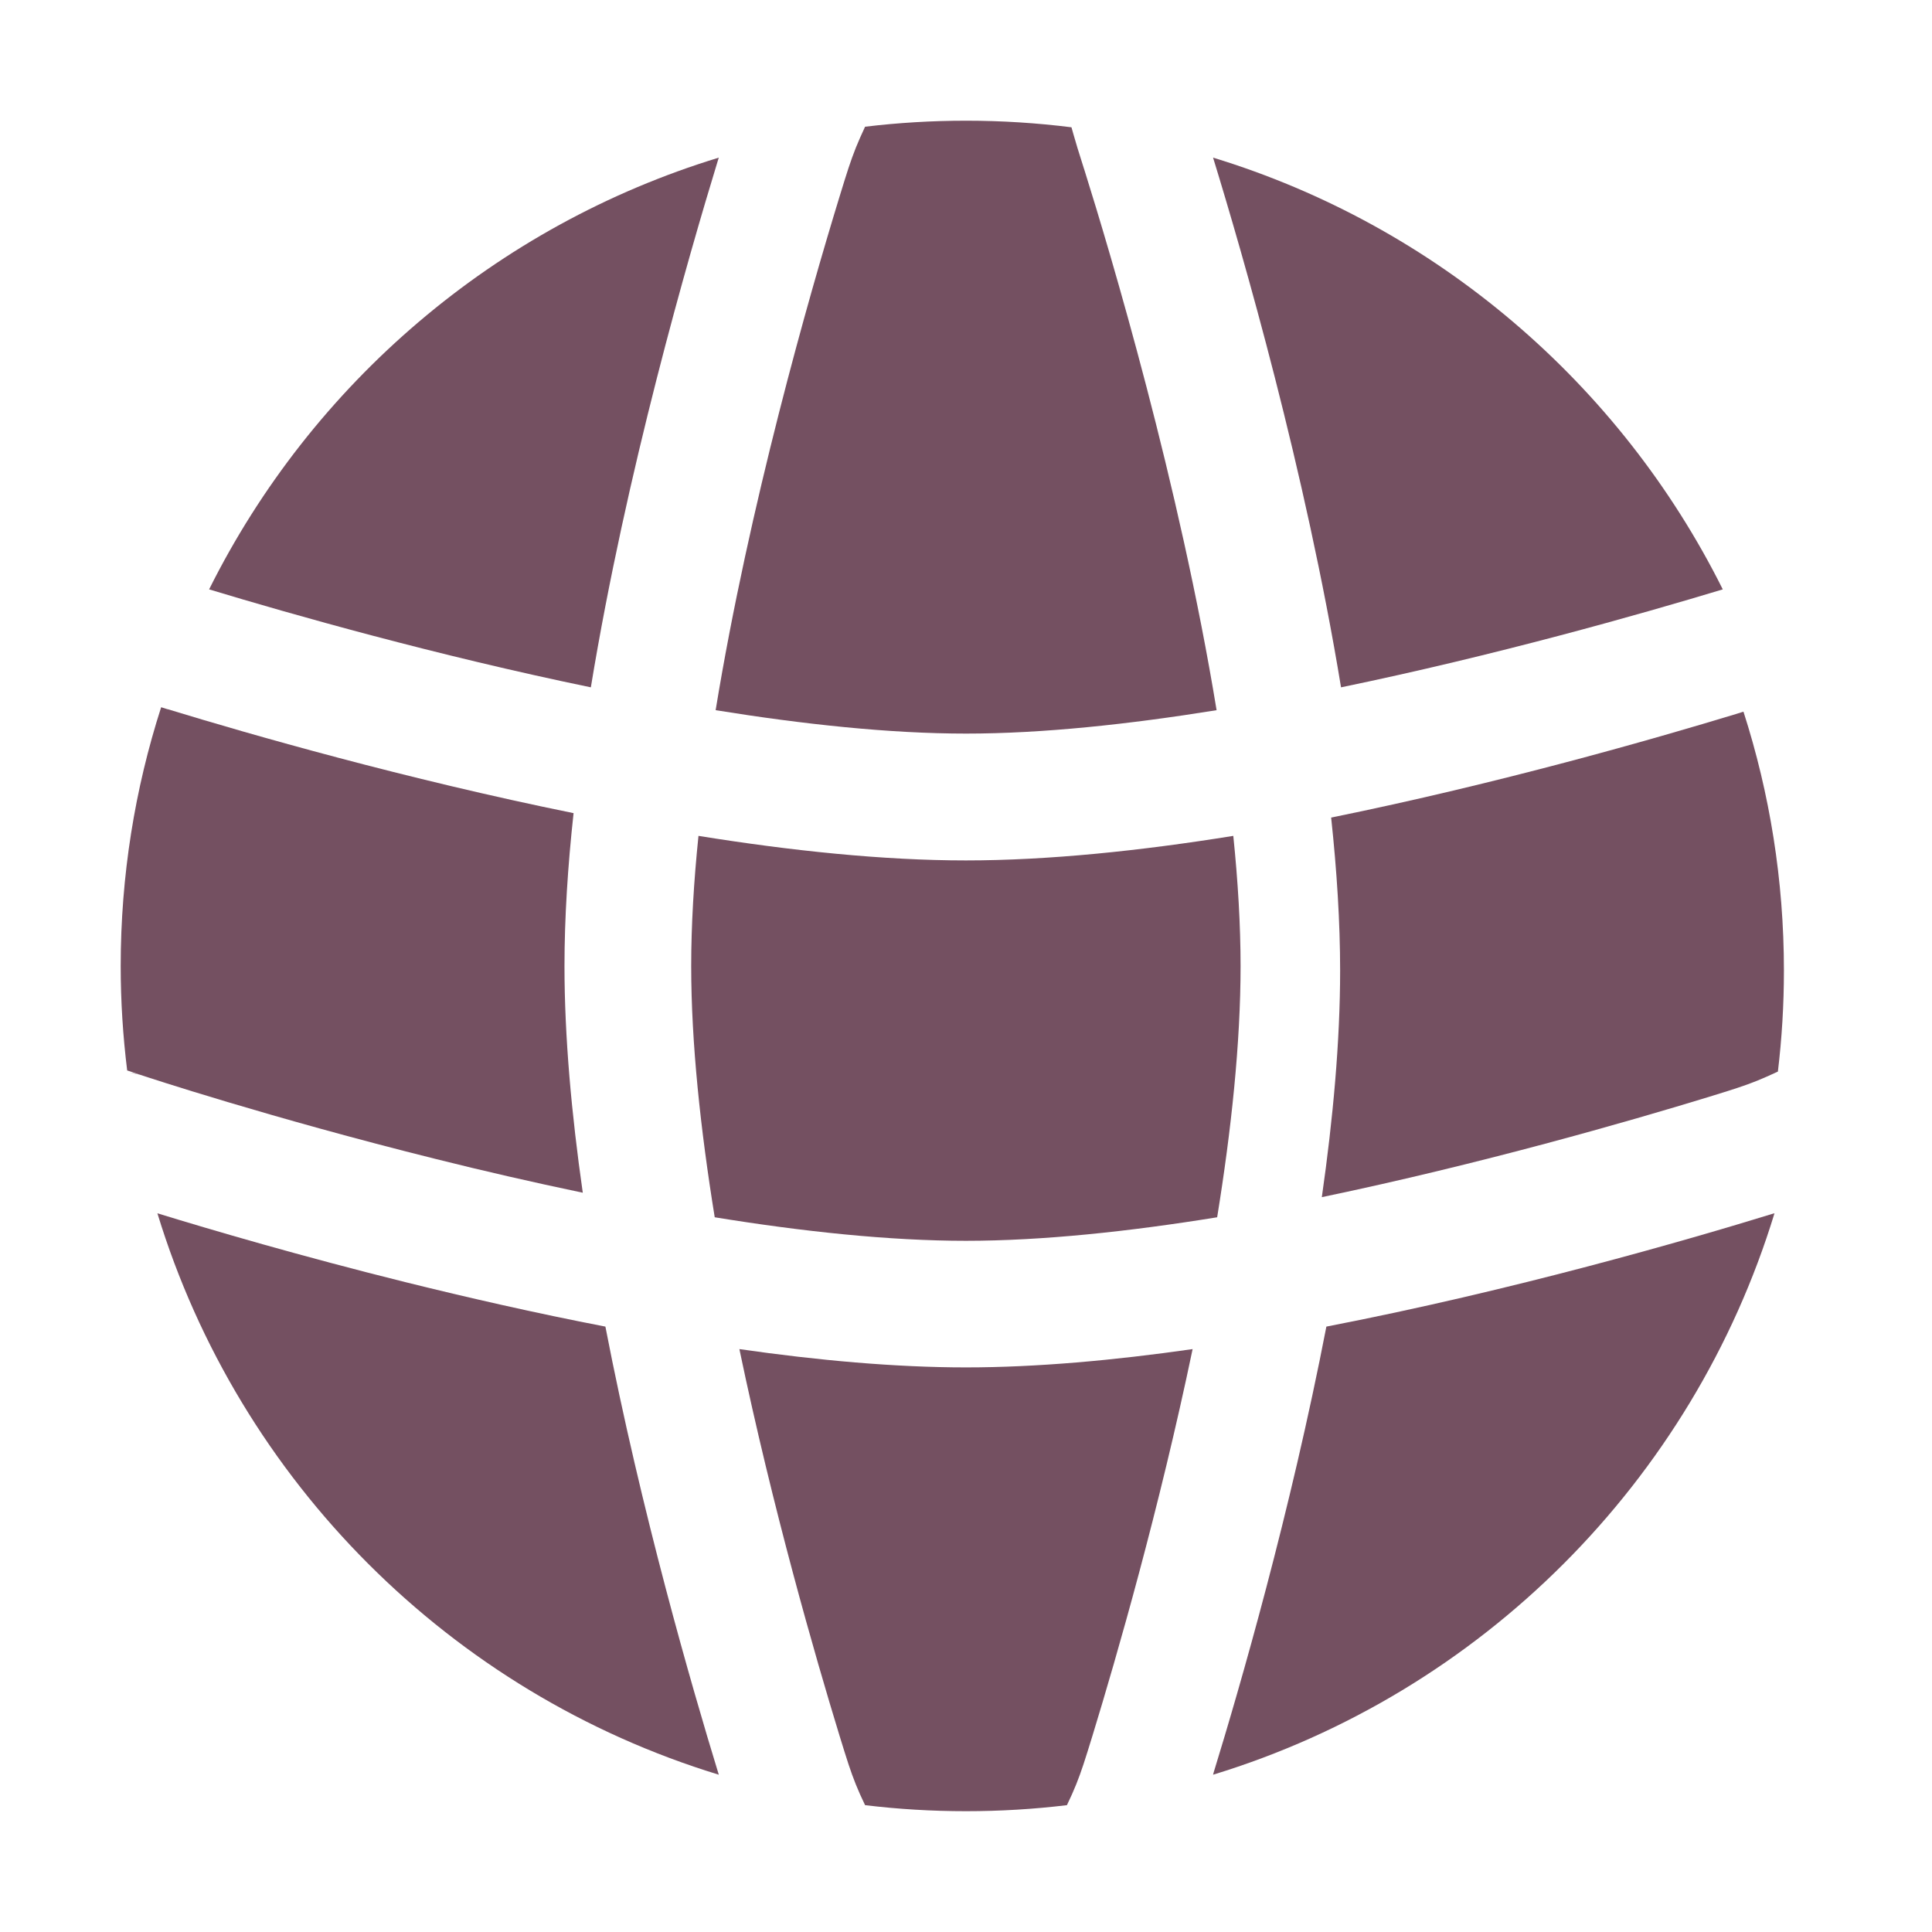 <svg width="17" height="17" viewBox="0 0 17 17" fill="none" xmlns="http://www.w3.org/2000/svg">
<g id="web_svgrepo.com">
<g id="style=fill">
<g id="web">
<g id="Vector">
<path id="Vector_2" d="M10.852 7.355C10.893 7.754 10.916 8.14 10.916 8.501C10.916 9.177 10.835 9.94 10.71 10.711C9.938 10.836 9.175 10.918 8.499 10.918C7.826 10.918 7.064 10.837 6.289 10.711C6.164 9.94 6.082 9.177 6.082 8.501C6.082 8.14 6.105 7.754 6.146 7.355C6.959 7.486 7.771 7.571 8.499 7.571C9.228 7.571 10.039 7.486 10.852 7.355Z" fill="#745061"/>
<path id="Vector_3" d="M11.713 7.194C11.763 7.66 11.792 8.114 11.792 8.54C11.792 9.161 11.73 9.843 11.631 10.534C13.035 10.241 14.333 9.867 15.029 9.654C15.253 9.585 15.342 9.557 15.46 9.51C15.519 9.486 15.573 9.462 15.644 9.429C15.679 9.137 15.697 8.841 15.697 8.54C15.697 7.745 15.572 6.98 15.341 6.262L15.281 6.281C14.554 6.502 13.193 6.893 11.713 7.194Z" fill="#745061"/>
<path id="Vector_4" d="M15.159 5.186C14.428 5.407 13.159 5.767 11.8 6.048C11.487 4.144 10.938 2.246 10.674 1.387C12.637 1.986 14.256 3.376 15.159 5.186Z" fill="#745061"/>
<path id="Vector_5" d="M10.705 6.249C9.935 6.373 9.175 6.455 8.501 6.455C7.827 6.455 7.066 6.373 6.297 6.249C6.592 4.448 7.118 2.609 7.387 1.731C7.456 1.506 7.484 1.418 7.531 1.299C7.555 1.24 7.579 1.186 7.612 1.115C7.904 1.08 8.2 1.062 8.501 1.062C8.815 1.062 9.124 1.082 9.428 1.12C9.435 1.144 9.441 1.166 9.447 1.187C9.464 1.249 9.491 1.336 9.537 1.481L9.542 1.496C9.771 2.226 10.379 4.26 10.705 6.249Z" fill="#745061"/>
<path id="Vector_6" d="M5.199 6.048C5.51 4.153 6.056 2.265 6.319 1.405L6.325 1.387C4.361 1.986 2.743 3.376 1.84 5.186C2.571 5.407 3.839 5.767 5.199 6.048Z" fill="#745061"/>
<path id="Vector_7" d="M1.418 6.223C1.187 6.941 1.062 7.706 1.062 8.501C1.062 8.812 1.082 9.118 1.119 9.419L1.236 9.458L1.237 9.459L1.238 9.459L1.239 9.459C1.276 9.472 2.382 9.837 3.838 10.199C4.249 10.302 4.684 10.402 5.128 10.495C5.029 9.804 4.967 9.122 4.967 8.501C4.967 8.075 4.996 7.621 5.047 7.155C3.566 6.854 2.204 6.463 1.478 6.241L1.472 6.24L1.418 6.223Z" fill="#745061"/>
<path id="Vector_8" d="M8.5 12.032C9.121 12.032 9.803 11.97 10.494 11.871C10.201 13.275 9.827 14.573 9.614 15.269C9.545 15.493 9.517 15.582 9.47 15.7C9.446 15.759 9.422 15.814 9.388 15.884C9.097 15.919 8.801 15.937 8.5 15.937C8.199 15.937 7.903 15.919 7.612 15.884C7.578 15.814 7.554 15.759 7.53 15.7C7.483 15.582 7.455 15.493 7.386 15.269C7.173 14.573 6.799 13.276 6.506 11.871C7.195 11.97 7.877 12.032 8.5 12.032Z" fill="#745061"/>
<path id="Vector_9" d="M3.568 11.282C2.647 11.053 1.863 10.823 1.385 10.676C2.105 13.034 3.966 14.896 6.325 15.616L6.319 15.597C6.089 14.846 5.644 13.312 5.327 11.673C4.711 11.554 4.113 11.417 3.568 11.282Z" fill="#745061"/>
<path id="Vector_10" d="M15.595 10.681C14.845 10.912 13.31 11.356 11.671 11.673C11.354 13.312 10.91 14.846 10.679 15.597L10.674 15.616C13.033 14.896 14.893 13.034 15.614 10.676L15.595 10.681Z" fill="#745061"/>
<path id="Vector_11" d="M1.141 9.438C1.166 9.441 1.187 9.444 1.194 9.446C1.2 9.447 1.21 9.45 1.213 9.451L1.221 9.453L1.225 9.454L1.23 9.456L1.233 9.457C1.231 9.456 1.19 9.446 1.141 9.438Z" fill="#745061"/>
</g>
</g>
</g>
</g>
</svg>
